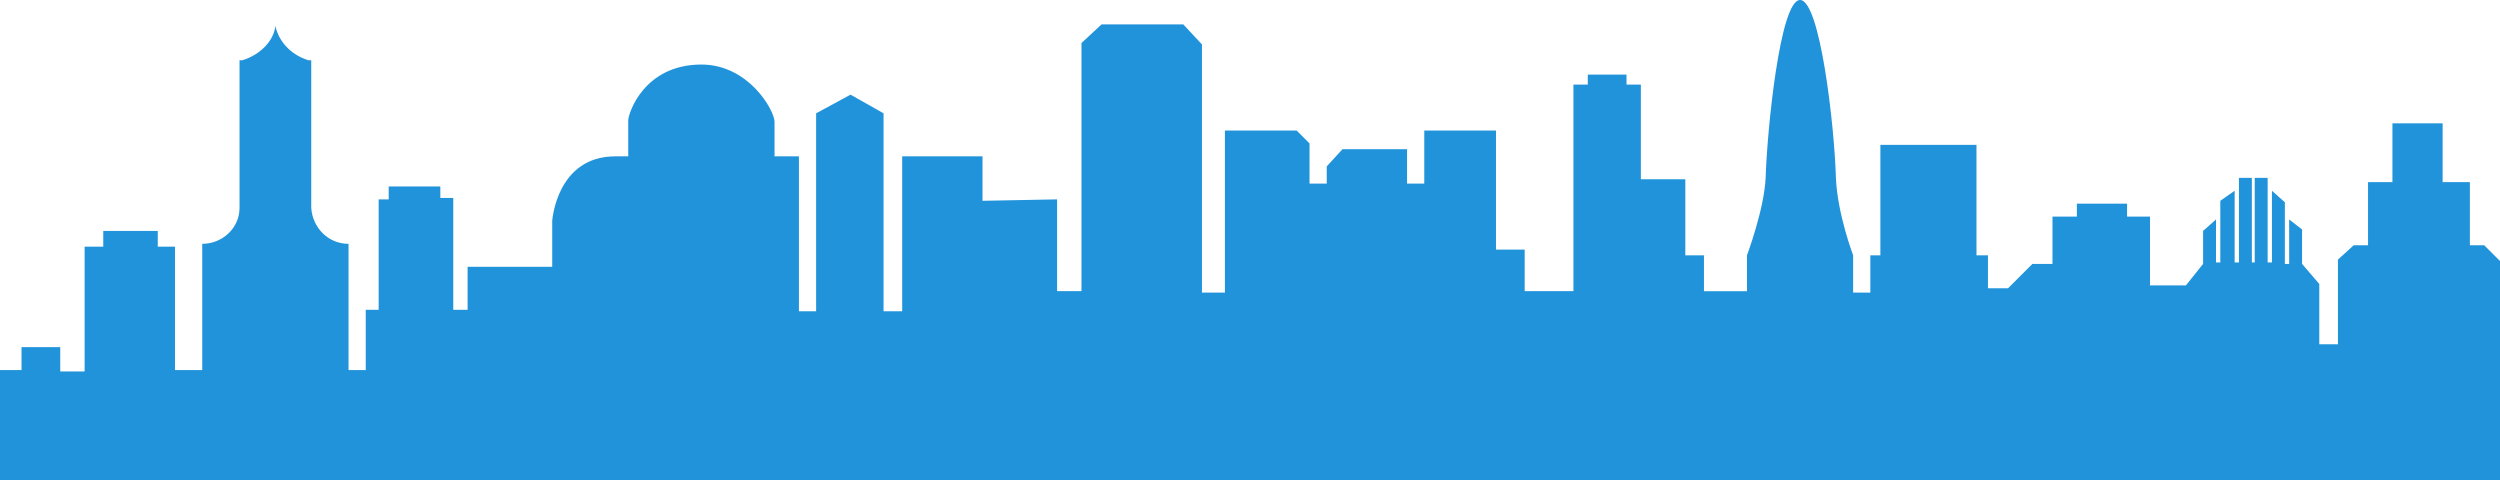 <?xml version="1.0" encoding="utf-8"?>
<svg viewBox="241.3 279.8 174.3 33.5" width="174.3" height="33.5" xmlns="http://www.w3.org/2000/svg"><path class="st6" d="M415.6,313.2l0-15.2l-1.1-1.1h-1l0-4.4l-1.9,0l0-4.1h-3.5v4.1l-1.7,0v4.4h-1l-1.1,1l0,5.9h-1.3l0-4.2l-1.2-1.4&#10;&#9;&#9;v-2.4l-0.9-0.7v3.1l-0.3,0v-4.3l-0.9-0.8v5h-0.3v-5.9h-0.9v5.9l-0.2,0v-5.9h-0.9v5.9h-0.3v-5l-1,0.7v4.3l-0.3,0v-3l-0.9,0.8v2.3h0&#10;&#9;&#9;l-1.2,1.5l-2.5,0l0-4.8l-1.6,0l0-0.9l-3.5,0l0,0.9l-1.7,0l0,3.3H383l-1.7,1.7l-1.4,0l0-2.3l-0.8,0l0-7.7l-6.7,0v7.7l-0.7,0l0,2.6&#10;&#9;&#9;l-1.2,0l0-2.6c0,0-1.1-2.9-1.2-5.4c-0.1-3.6-1.1-12.4-2.5-12.4c-1.4,0-2.3,9.1-2.4,12.4c-0.1,2.2-1.3,5.4-1.3,5.4l0,2.5l-3,0l0-2.5&#10;&#9;&#9;l-1.3,0l0-5.3l-3.1,0l0-6.6l-1,0l0-0.7l-2.7,0l0,0.7l-1,0l0,14.4l-3.4,0l0-2.9l-2,0l0-8.3l-5,0l0,3.7l-1.2,0l0-2.4l-4.5,0l-1.1,1.2&#10;&#9;&#9;l0,1.2l-1.2,0l0-2.8l-0.9-0.9l-5,0l0,11.3l-1.6,0l0-17.3l-1.3-1.4l-5.7,0l-1.4,1.3l0,17.3l-1.7,0l0-6.4l-5.2,0.1l0-3.1l-5.6,0&#10;&#9;&#9;l0,10.8l-1.3,0l0-13.8l-2.3-1.3l-2.4,1.3l0,13.8l-1.2,0l0-10.8l-1.7,0c0,0,0-1.6,0-2.4c0-0.8-1.8-4-5.1-4c-4,0-5.1,3.4-5.1,3.9&#10;&#9;&#9;s0,2.5,0,2.5s-0.4,0-0.9,0c-4.1,0-4.4,4.5-4.4,4.5l0,3.2l-5.9,0l0,3l-1,0v-7.8H272l0-0.8l-3.6,0l0,0.9l-0.7,0v7.7l-0.9,0l0,4.2&#10;&#9;&#9;l-1.2,0l0-8.8h0c0,0,0,0,0,0c-1.4,0-2.5-1.1-2.6-2.5v-10.2h0c0,0,0,0,0,0v-0.1h-0.2c-1.3-0.4-2.1-1.4-2.3-2.4v0c0,0,0,0,0,0&#10;&#9;&#9;c0,0,0,0,0,0v0c-0.1,1-1,2-2.3,2.4h-0.2v10.3c0,1.4-1.2,2.5-2.6,2.5l0,0h0l0,8.8l-1.9,0V297l-1.2,0l0-1.1l-3.8,0v1.1h-1.3l0,8.7&#10;&#9;&#9;l-1.7,0v-1.7h-2.7l0,1.6l-1.5,0c0,0,0,5.4,0,7.7H415.6z" style="fill-rule: evenodd; clip-rule: evenodd; fill: RGB(32, 147, 218); opacity: 1;" transform="matrix(1, 0, 0, 1, 0, 0)"/></svg>